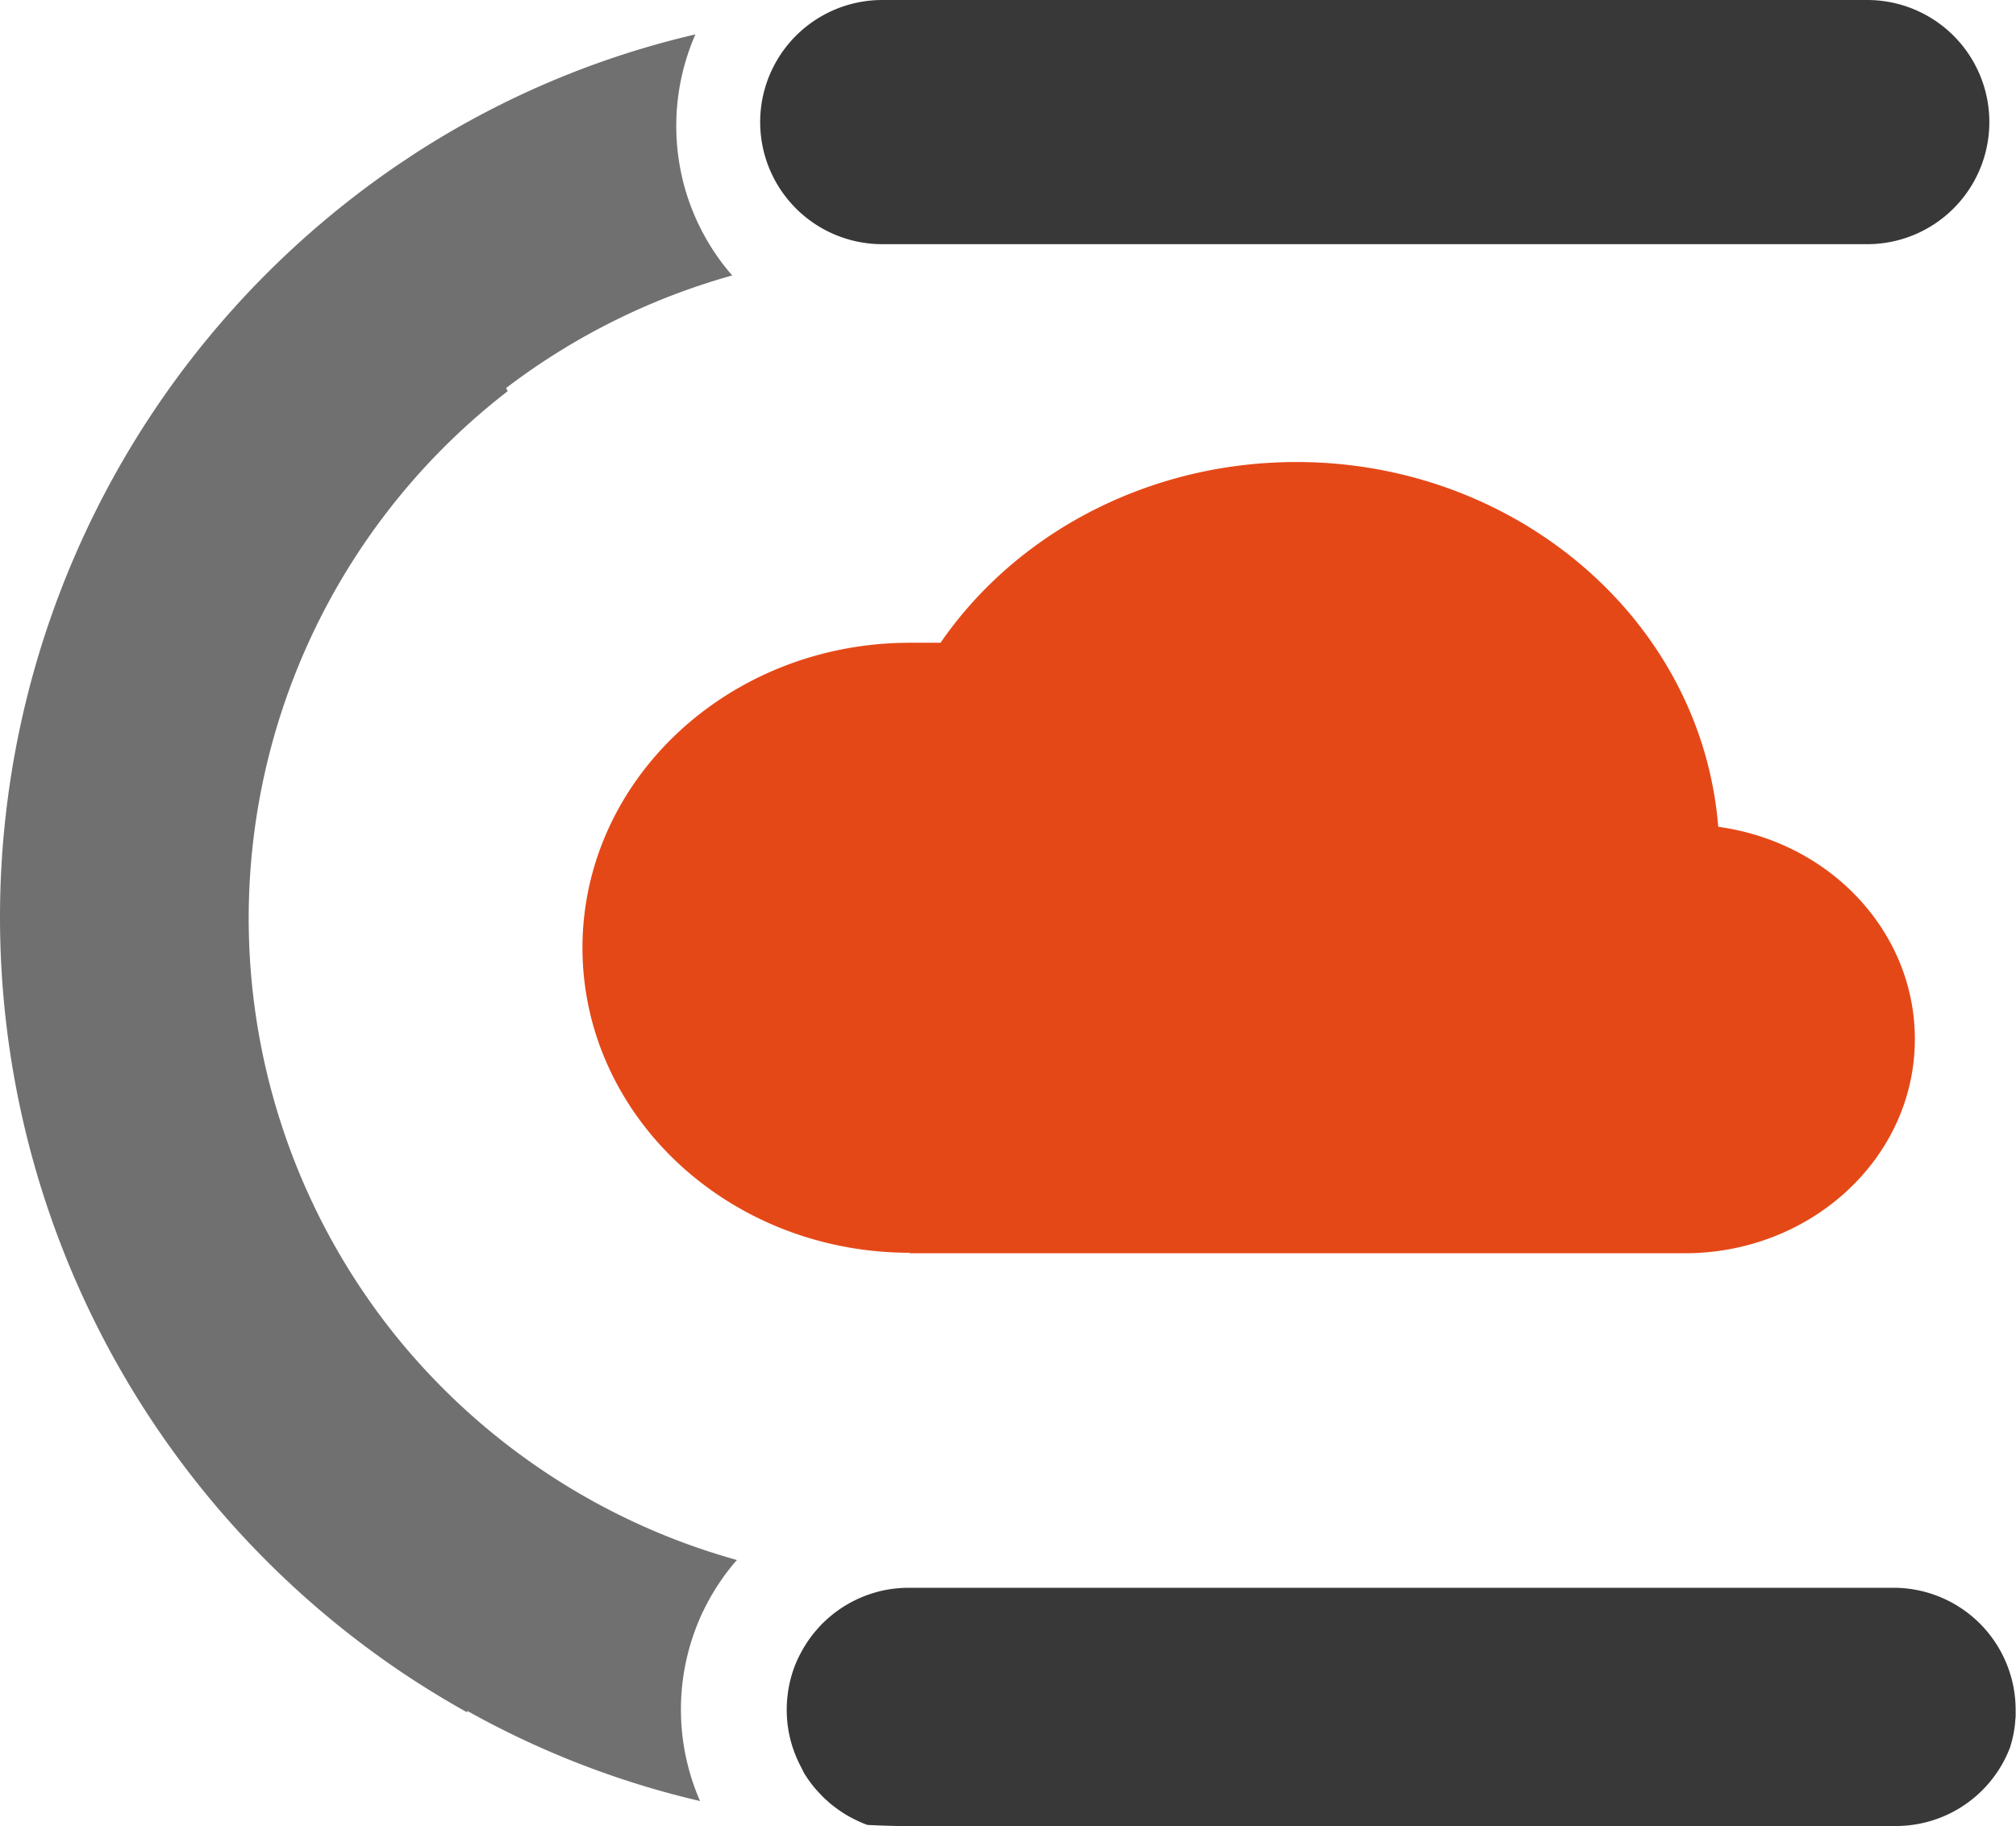 <svg xmlns="http://www.w3.org/2000/svg" viewBox="0 0 379.69 344"><defs><style>.cls-1{fill:#707070;}.cls-2{fill:#e54817;}.cls-3{fill:#383838;}</style></defs><g id="Layer_2" data-name="Layer 2"><g id="Layer_1-2" data-name="Layer 1"><path class="cls-1" d="M75.22,252.5A125.5,125.5,0,0,1,95.6,73.71c-.09-.2-.18-.41-.28-.61a126.21,126.21,0,0,1,42.59-21.21c-.25-.29-.5-.56-.74-.86a42.39,42.39,0,0,1-4.61-6.83c-.35-.64-.66-1.24-.95-1.85-.62-1.29-1.17-2.58-1.64-3.87a43.09,43.09,0,0,1,1-32A166.62,166.62,0,0,0,77.52,29.33L74.9,31.08a171.53,171.53,0,0,0,.2,283.58c4.18,2.84,8.48,5.47,12.88,7.93,0-.1,0-.19,0-.29a167.86,167.86,0,0,0,43.87,17,43.06,43.06,0,0,1-1-32c.47-1.29,1-2.59,1.63-3.87.3-.62.61-1.22.95-1.85a43.66,43.66,0,0,1,4.62-6.84c.24-.29.49-.57.74-.85A126.12,126.12,0,0,1,75.22,252.5Z"/><path class="cls-2" d="M323.61,155.76c-3.14-39-38.1-68.72-79.41-68.72q-3,0-6.06.21c-24.92,1.74-47.51,14.27-61,33.84h-5.77c-26.83,0-49.65,16-58.13,38.26a53.86,53.86,0,0,0,.94,40.71c9.14,21.08,31.3,35.95,57.19,35.95l-.09.09H317.3c23.77,0,43.14-17.85,43.34-40C360.83,175.9,345,158.7,323.61,155.76Z"/><path class="cls-3" d="M166.17,0a23,23,0,0,0,0,46h185.5a23,23,0,0,0,0-46Z"/><path class="cls-3" d="M357.09,344a23,23,0,0,0,21.44-14.7,21.83,21.83,0,0,0,1-4.81c0-.39.08-.79.09-1.16s0-.81,0-1.21a23,23,0,0,0-23-23H171.19a23.36,23.36,0,0,0-2.37.12,22.55,22.55,0,0,0-2.83.46,25.56,25.56,0,0,0-2.71.81c-.69.25-1.38.55-2.06.87-.32.16-.65.32-1,.51a23.11,23.11,0,0,0-3.67,2.47c-.29.24-.57.49-.84.73-.54.49-1.07,1-1.58,1.58l-.71.82a22.9,22.9,0,0,0-2.47,3.67c-.18.32-.35.65-.52,1a21.65,21.65,0,0,0-.86,2,22.78,22.78,0,0,0-1.27,5.53,21.09,21.09,0,0,0-.13,2.38,22.78,22.78,0,0,0,2.24,9.91c.32.66.67,1.32,1,2a23.09,23.09,0,0,0,1.91,2.7c.47.57,1,1.12,1.48,1.63s1.07,1,1.61,1.49c.29.23.58.46.89.69.58.44,1.19.86,1.82,1.25s1.27.74,1.93,1.06a22.3,22.3,0,0,0,2.32,1c2.9.14,5.8.23,8.72.23Z"/></g></g></svg>